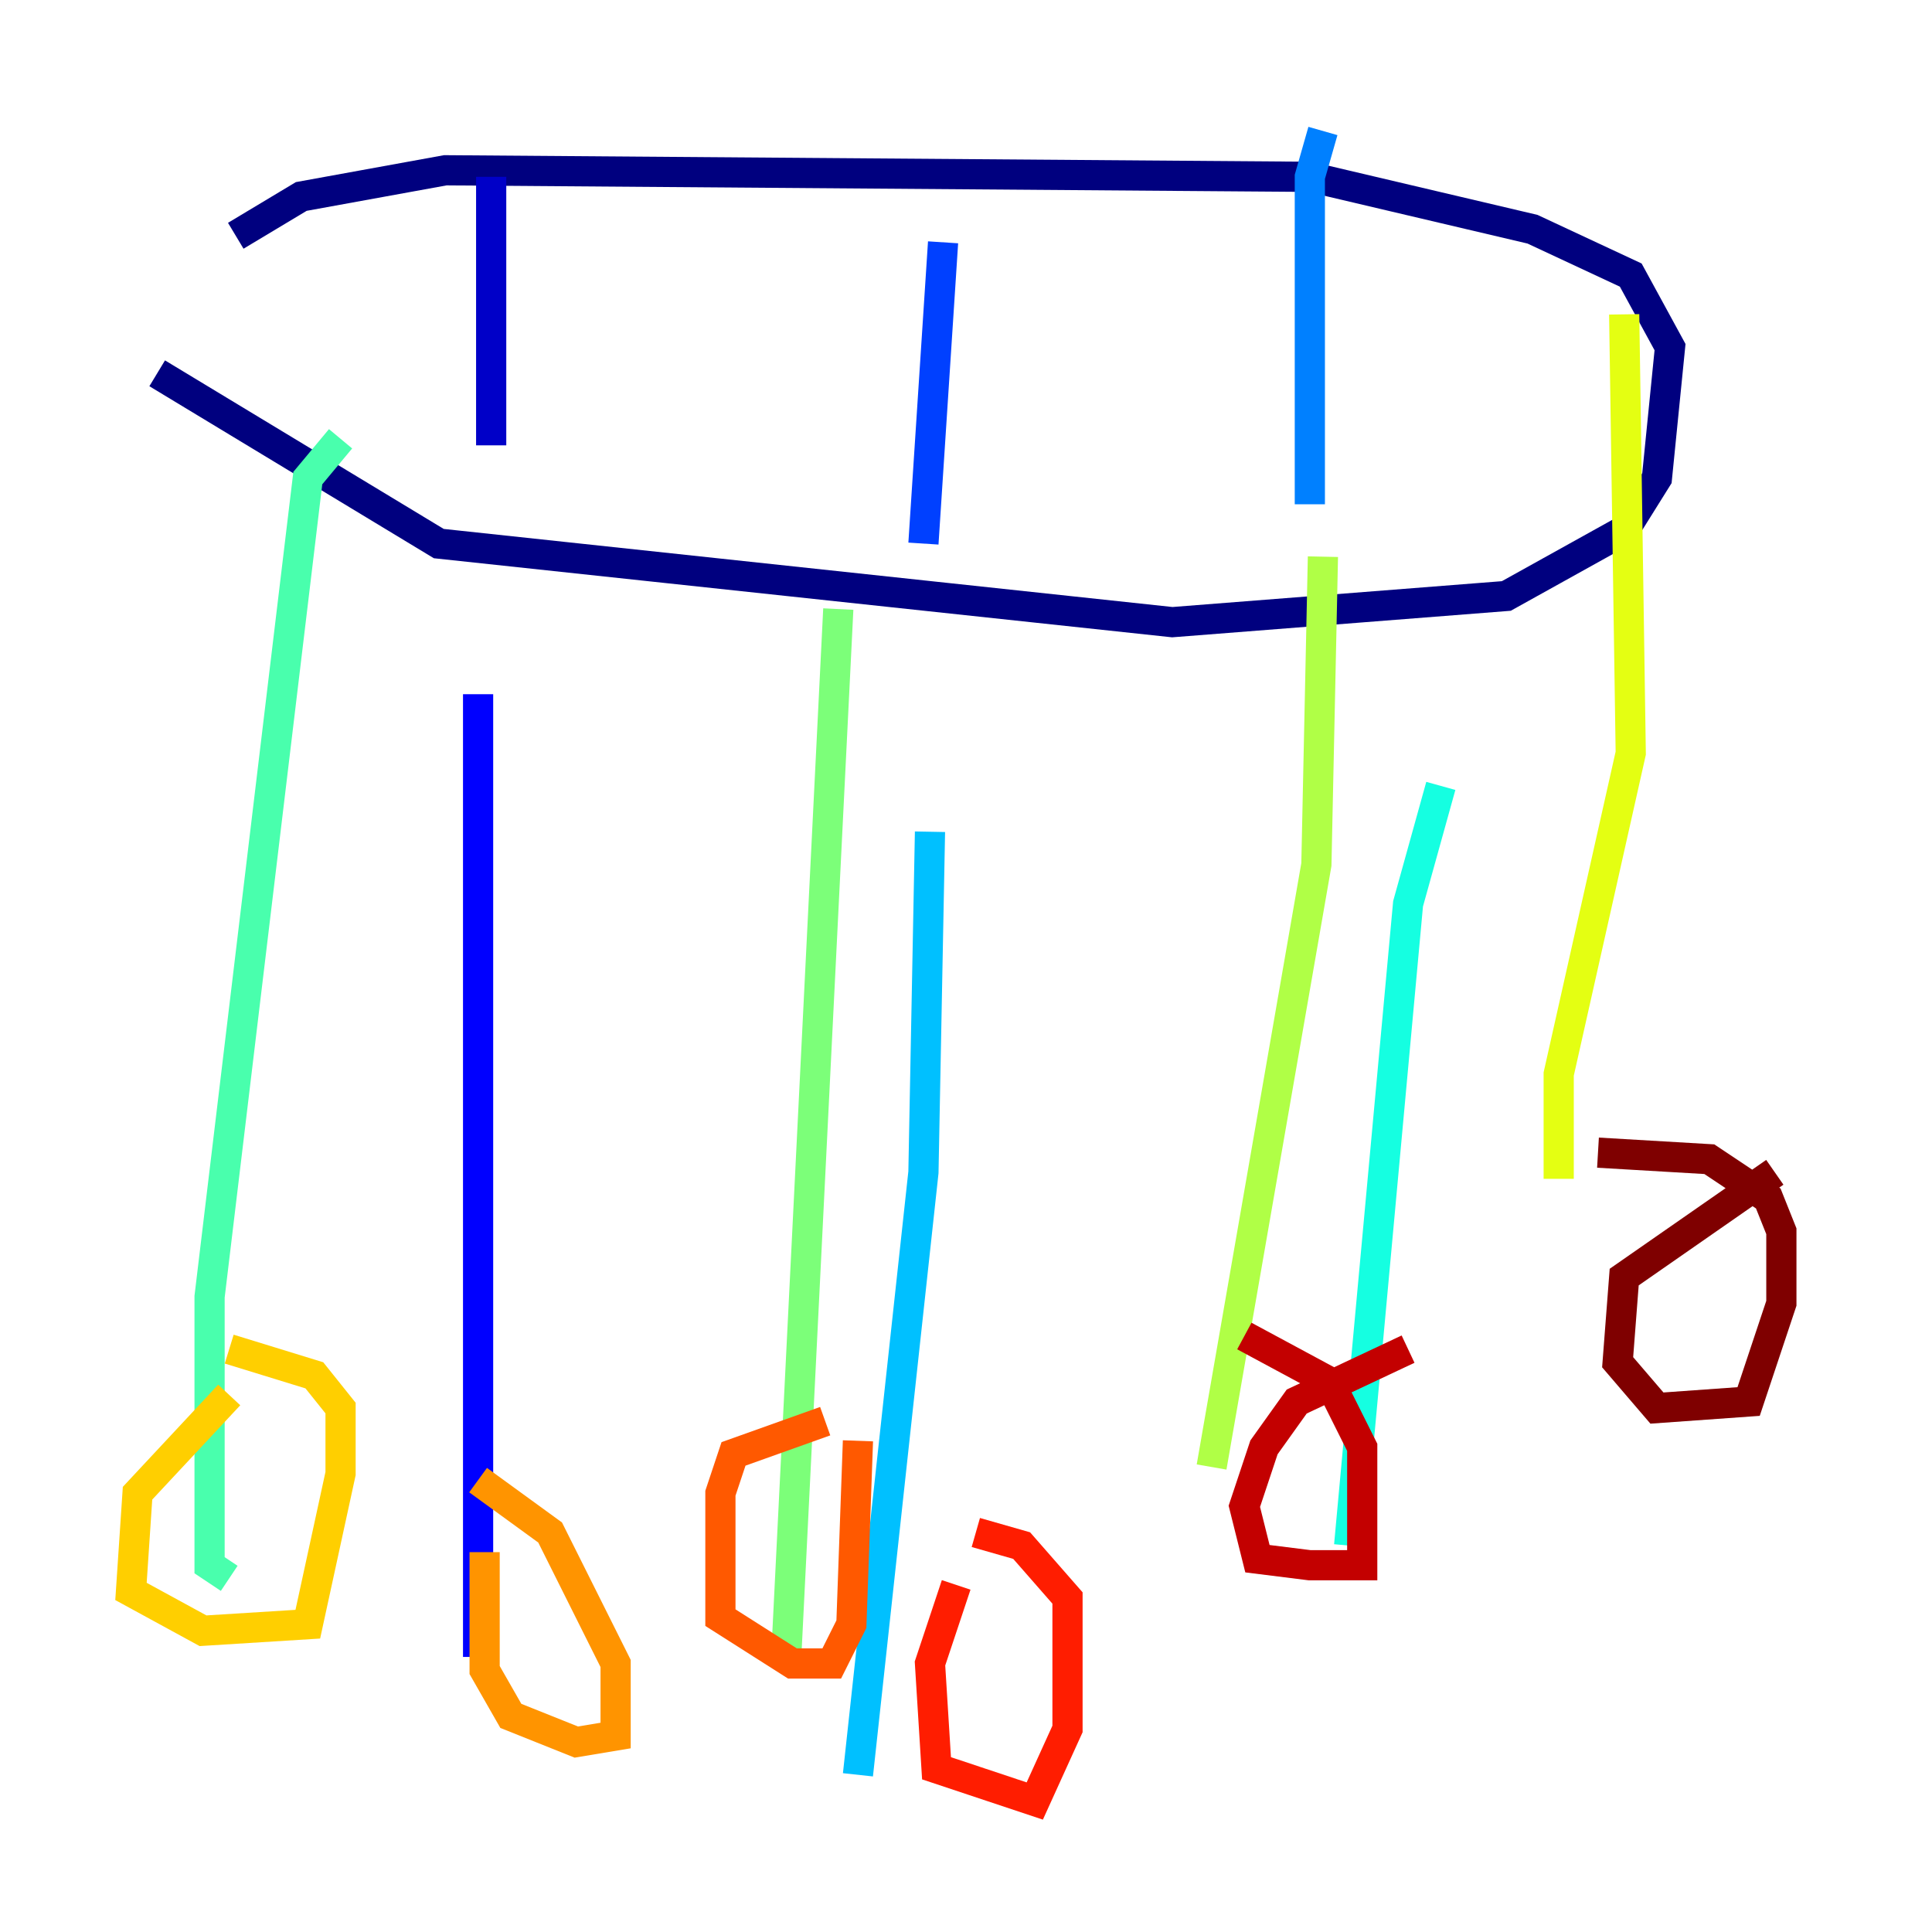 <?xml version="1.0" encoding="utf-8" ?>
<svg baseProfile="tiny" height="128" version="1.2" viewBox="0,0,128,128" width="128" xmlns="http://www.w3.org/2000/svg" xmlns:ev="http://www.w3.org/2001/xml-events" xmlns:xlink="http://www.w3.org/1999/xlink"><defs /><polyline fill="none" points="15.62,15.62 19.959,13.017 29.505,11.281 86.78,11.715 101.532,15.186 108.041,18.224 110.644,22.997 109.776,31.675 107.607,35.146 99.797,39.485 77.668,41.22 29.071,36.014 10.414,24.732" stroke="#00007f" stroke-width="2" /><polyline fill="none" points="32.542,11.715 32.542,29.505" stroke="#0000c8" stroke-width="2" /><polyline fill="none" points="31.675,45.993 31.675,109.776" stroke="#0000ff" stroke-width="2" /><polyline fill="none" points="62.481,16.054 61.18,36.014" stroke="#0040ff" stroke-width="2" /><polyline fill="none" points="87.647,8.678 86.78,11.715 86.78,33.41" stroke="#0080ff" stroke-width="2" /><polyline fill="none" points="61.614,55.105 61.18,77.668 56.841,117.586" stroke="#00c0ff" stroke-width="2" /><polyline fill="none" points="95.458,52.068 93.288,59.878 89.383,102.4" stroke="#15ffe1" stroke-width="2" /><polyline fill="none" points="22.563,29.071 20.393,31.675 13.885,85.912 13.885,103.702 15.186,104.57" stroke="#49ffad" stroke-width="2" /><polyline fill="none" points="55.539,40.352 52.068,110.21" stroke="#7cff79" stroke-width="2" /><polyline fill="none" points="87.647,36.881 87.214,57.275 80.271,97.193" stroke="#b0ff46" stroke-width="2" /><polyline fill="none" points="107.607,20.827 108.041,49.898 103.268,71.159 103.268,78.102" stroke="#e4ff12" stroke-width="2" /><polyline fill="none" points="15.186,92.42 9.112,98.929 8.678,105.437 13.451,108.041 20.393,107.607 22.563,97.627 22.563,93.288 20.827,91.119 15.186,89.383" stroke="#ffcf00" stroke-width="2" /><polyline fill="none" points="32.108,102.834 32.108,110.644 33.844,113.681 38.183,115.417 40.786,114.983 40.786,110.21 36.447,101.532 31.675,98.061" stroke="#ff9400" stroke-width="2" /><polyline fill="none" points="54.671,94.156 48.597,96.325 47.729,98.929 47.729,107.173 52.502,110.21 55.105,110.21 56.407,107.607 56.841,95.458" stroke="#ff5900" stroke-width="2" /><polyline fill="none" points="63.349,105.003 61.614,110.21 62.047,117.153 68.556,119.322 70.725,114.549 70.725,105.871 67.688,102.4 64.651,101.532" stroke="#ff1d00" stroke-width="2" /><polyline fill="none" points="93.288,89.383 85.912,92.854 83.742,95.891 82.441,99.797 83.308,103.268 86.78,103.702 90.251,103.702 90.251,95.891 88.081,91.552 82.441,88.515" stroke="#c30000" stroke-width="2" /><polyline fill="none" points="117.586,77.668 107.607,84.61 107.173,90.251 109.776,93.288 115.851,92.854 118.02,86.346 118.02,81.573 117.153,79.403 113.248,76.8 105.871,76.366" stroke="#7f0000" stroke-width="2" /></svg>